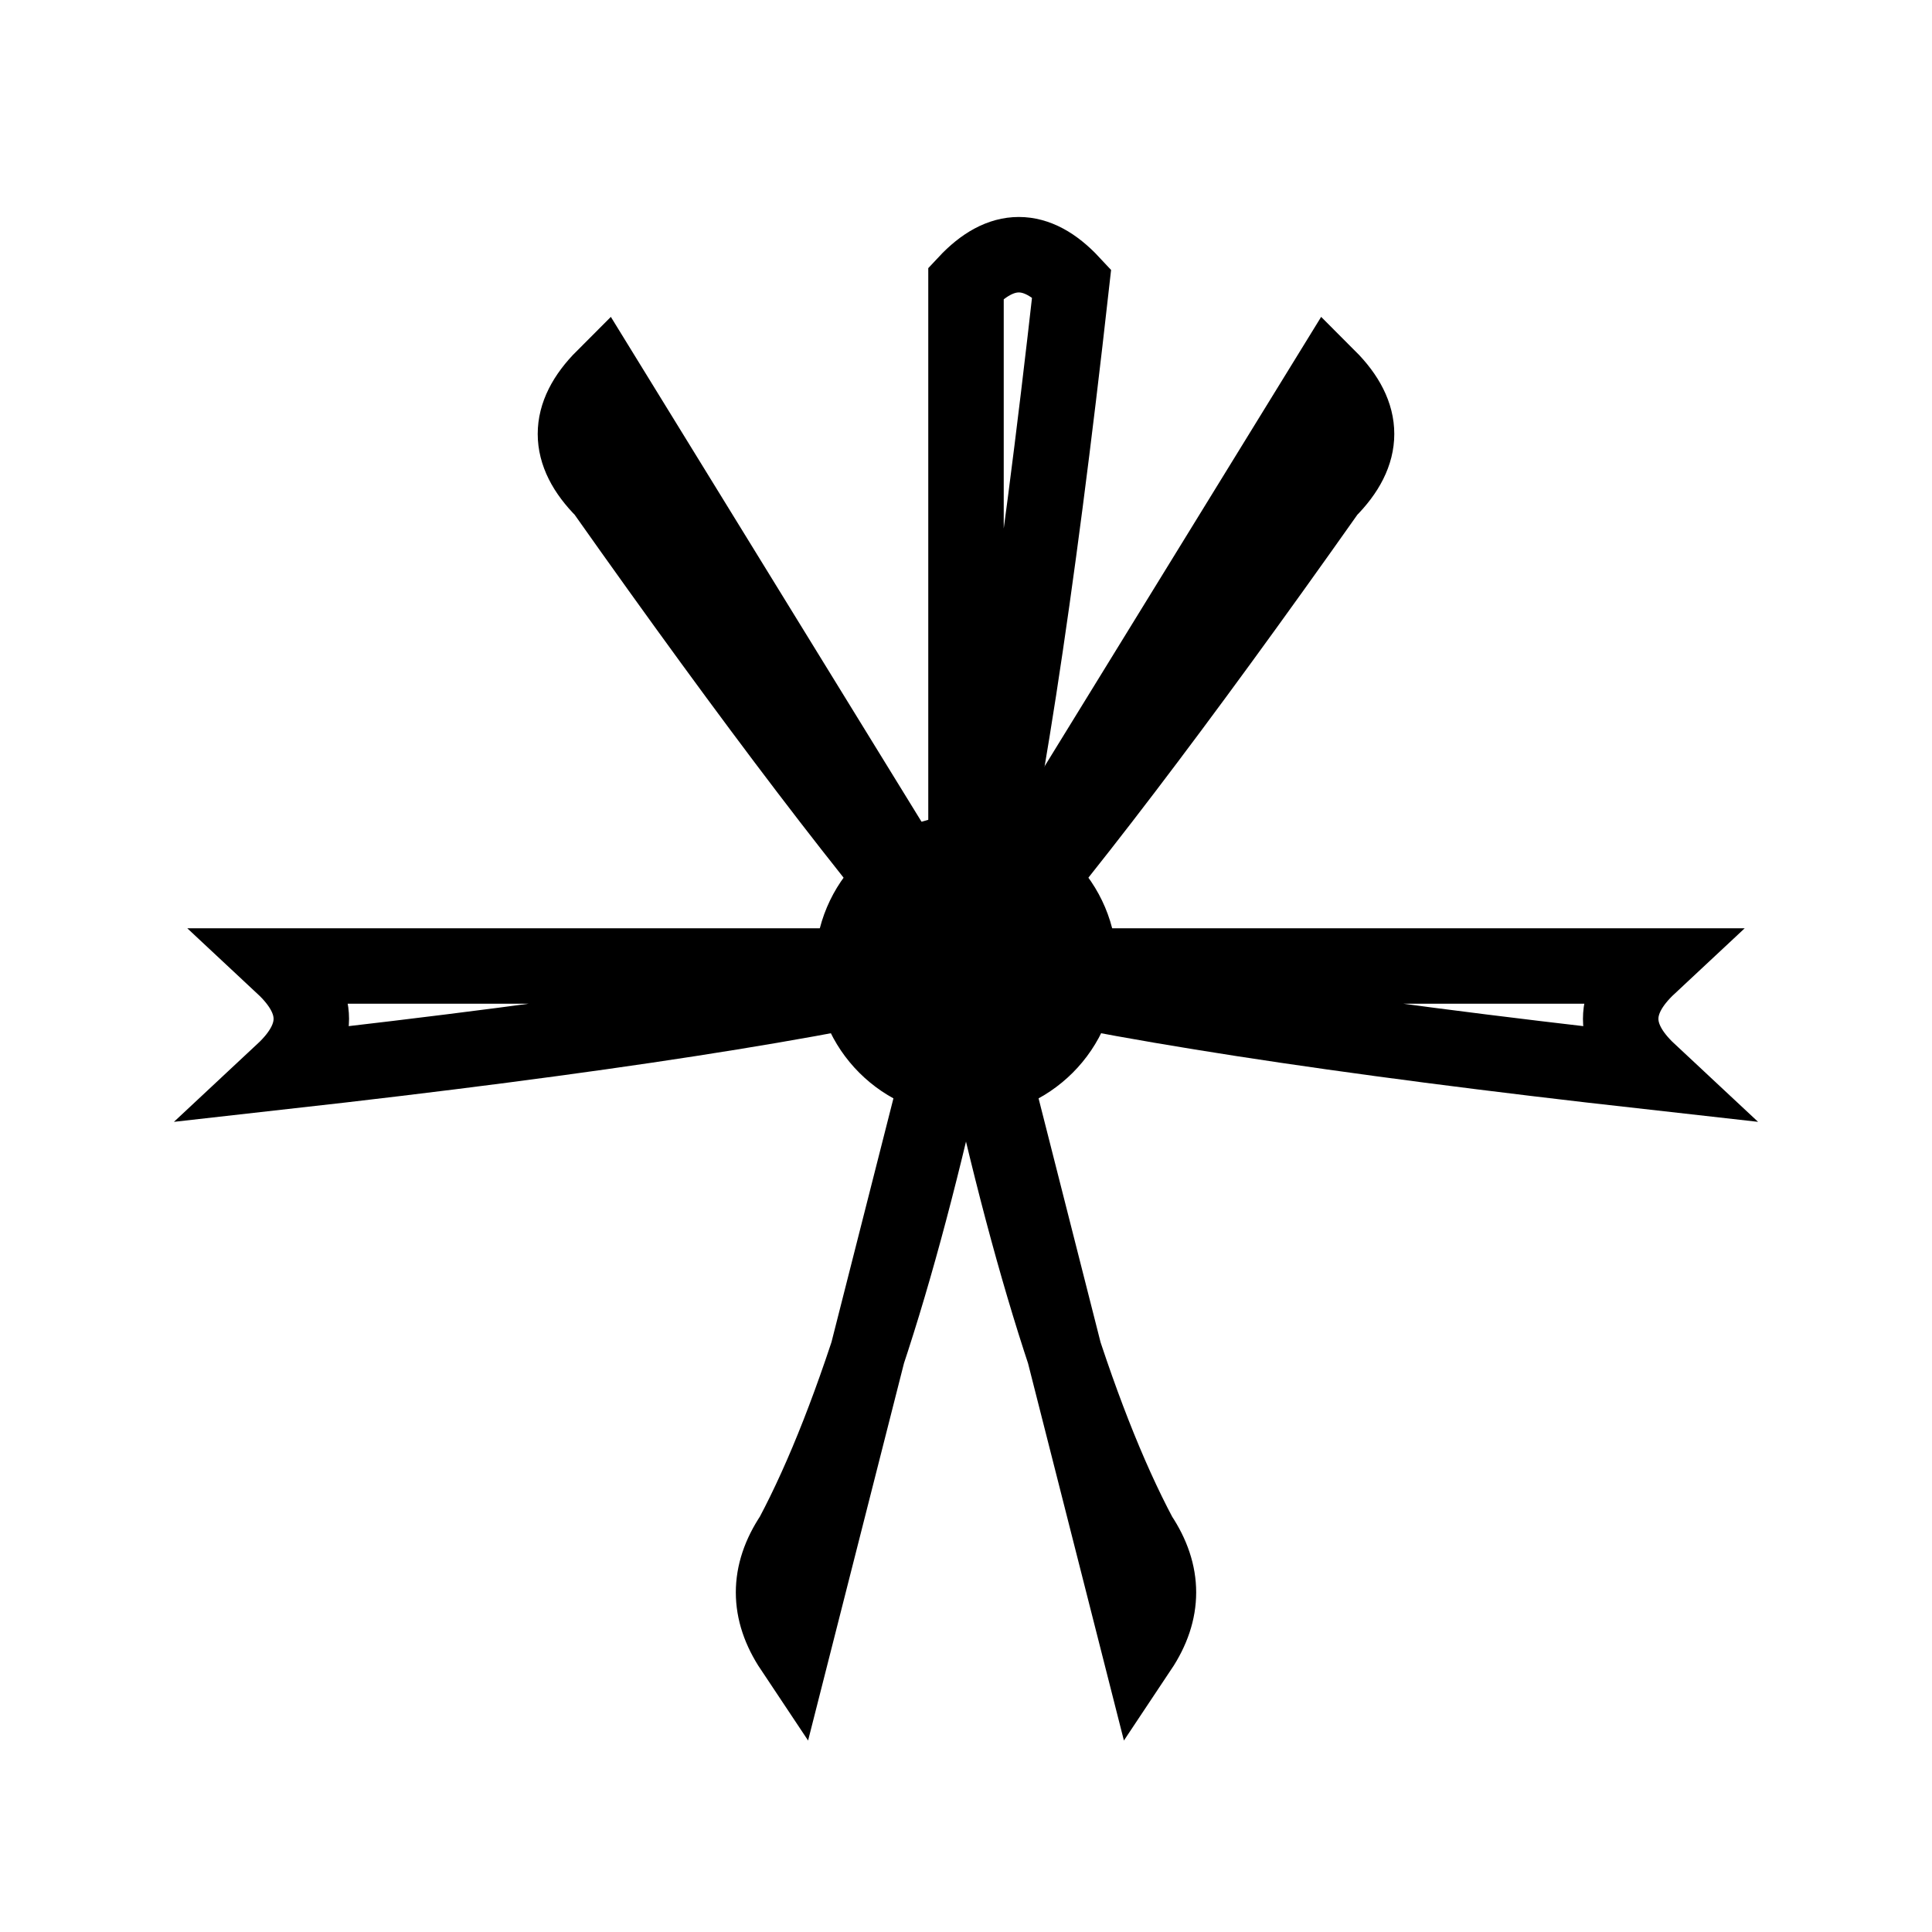 <svg xmlns="http://www.w3.org/2000/svg" viewBox="0 0 1024 1024" fill="none" stroke="black" stroke-width="40">
  <circle cx="512" cy="512" r="60" fill="black"></circle>
  <!-- Top petal -->
  <path d="M512 512 L512 150 Q540 120 568 150 Q540 400 512 512 Z" fill="none"></path>
  <!-- Top-left petal -->
  <path d="M512 512 L320 200 Q290 230 320 260 Q440 430 512 512 Z" fill="none"></path>
  <!-- Top-right petal -->
  <path d="M512 512 L704 200 Q734 230 704 260 Q584 430 512 512 Z" fill="none"></path>
  <!-- Middle-left petal -->
  <path d="M512 512 L150 512 Q180 540 150 568 Q400 540 512 512 Z" fill="none"></path>
  <!-- Middle-right petal -->
  <path d="M512 512 L874 512 Q844 540 874 568 Q624 540 512 512 Z" fill="none"></path>
  <!-- Bottom-left fish tail -->
  <path d="M512 512 L420 874 Q400 844 420 814 Q470 720 512 512 Z" fill="none"></path>
  <!-- Bottom-right fish tail -->
  <path d="M512 512 L604 874 Q624 844 604 814 Q554 720 512 512 Z" fill="none"></path>
</svg>

